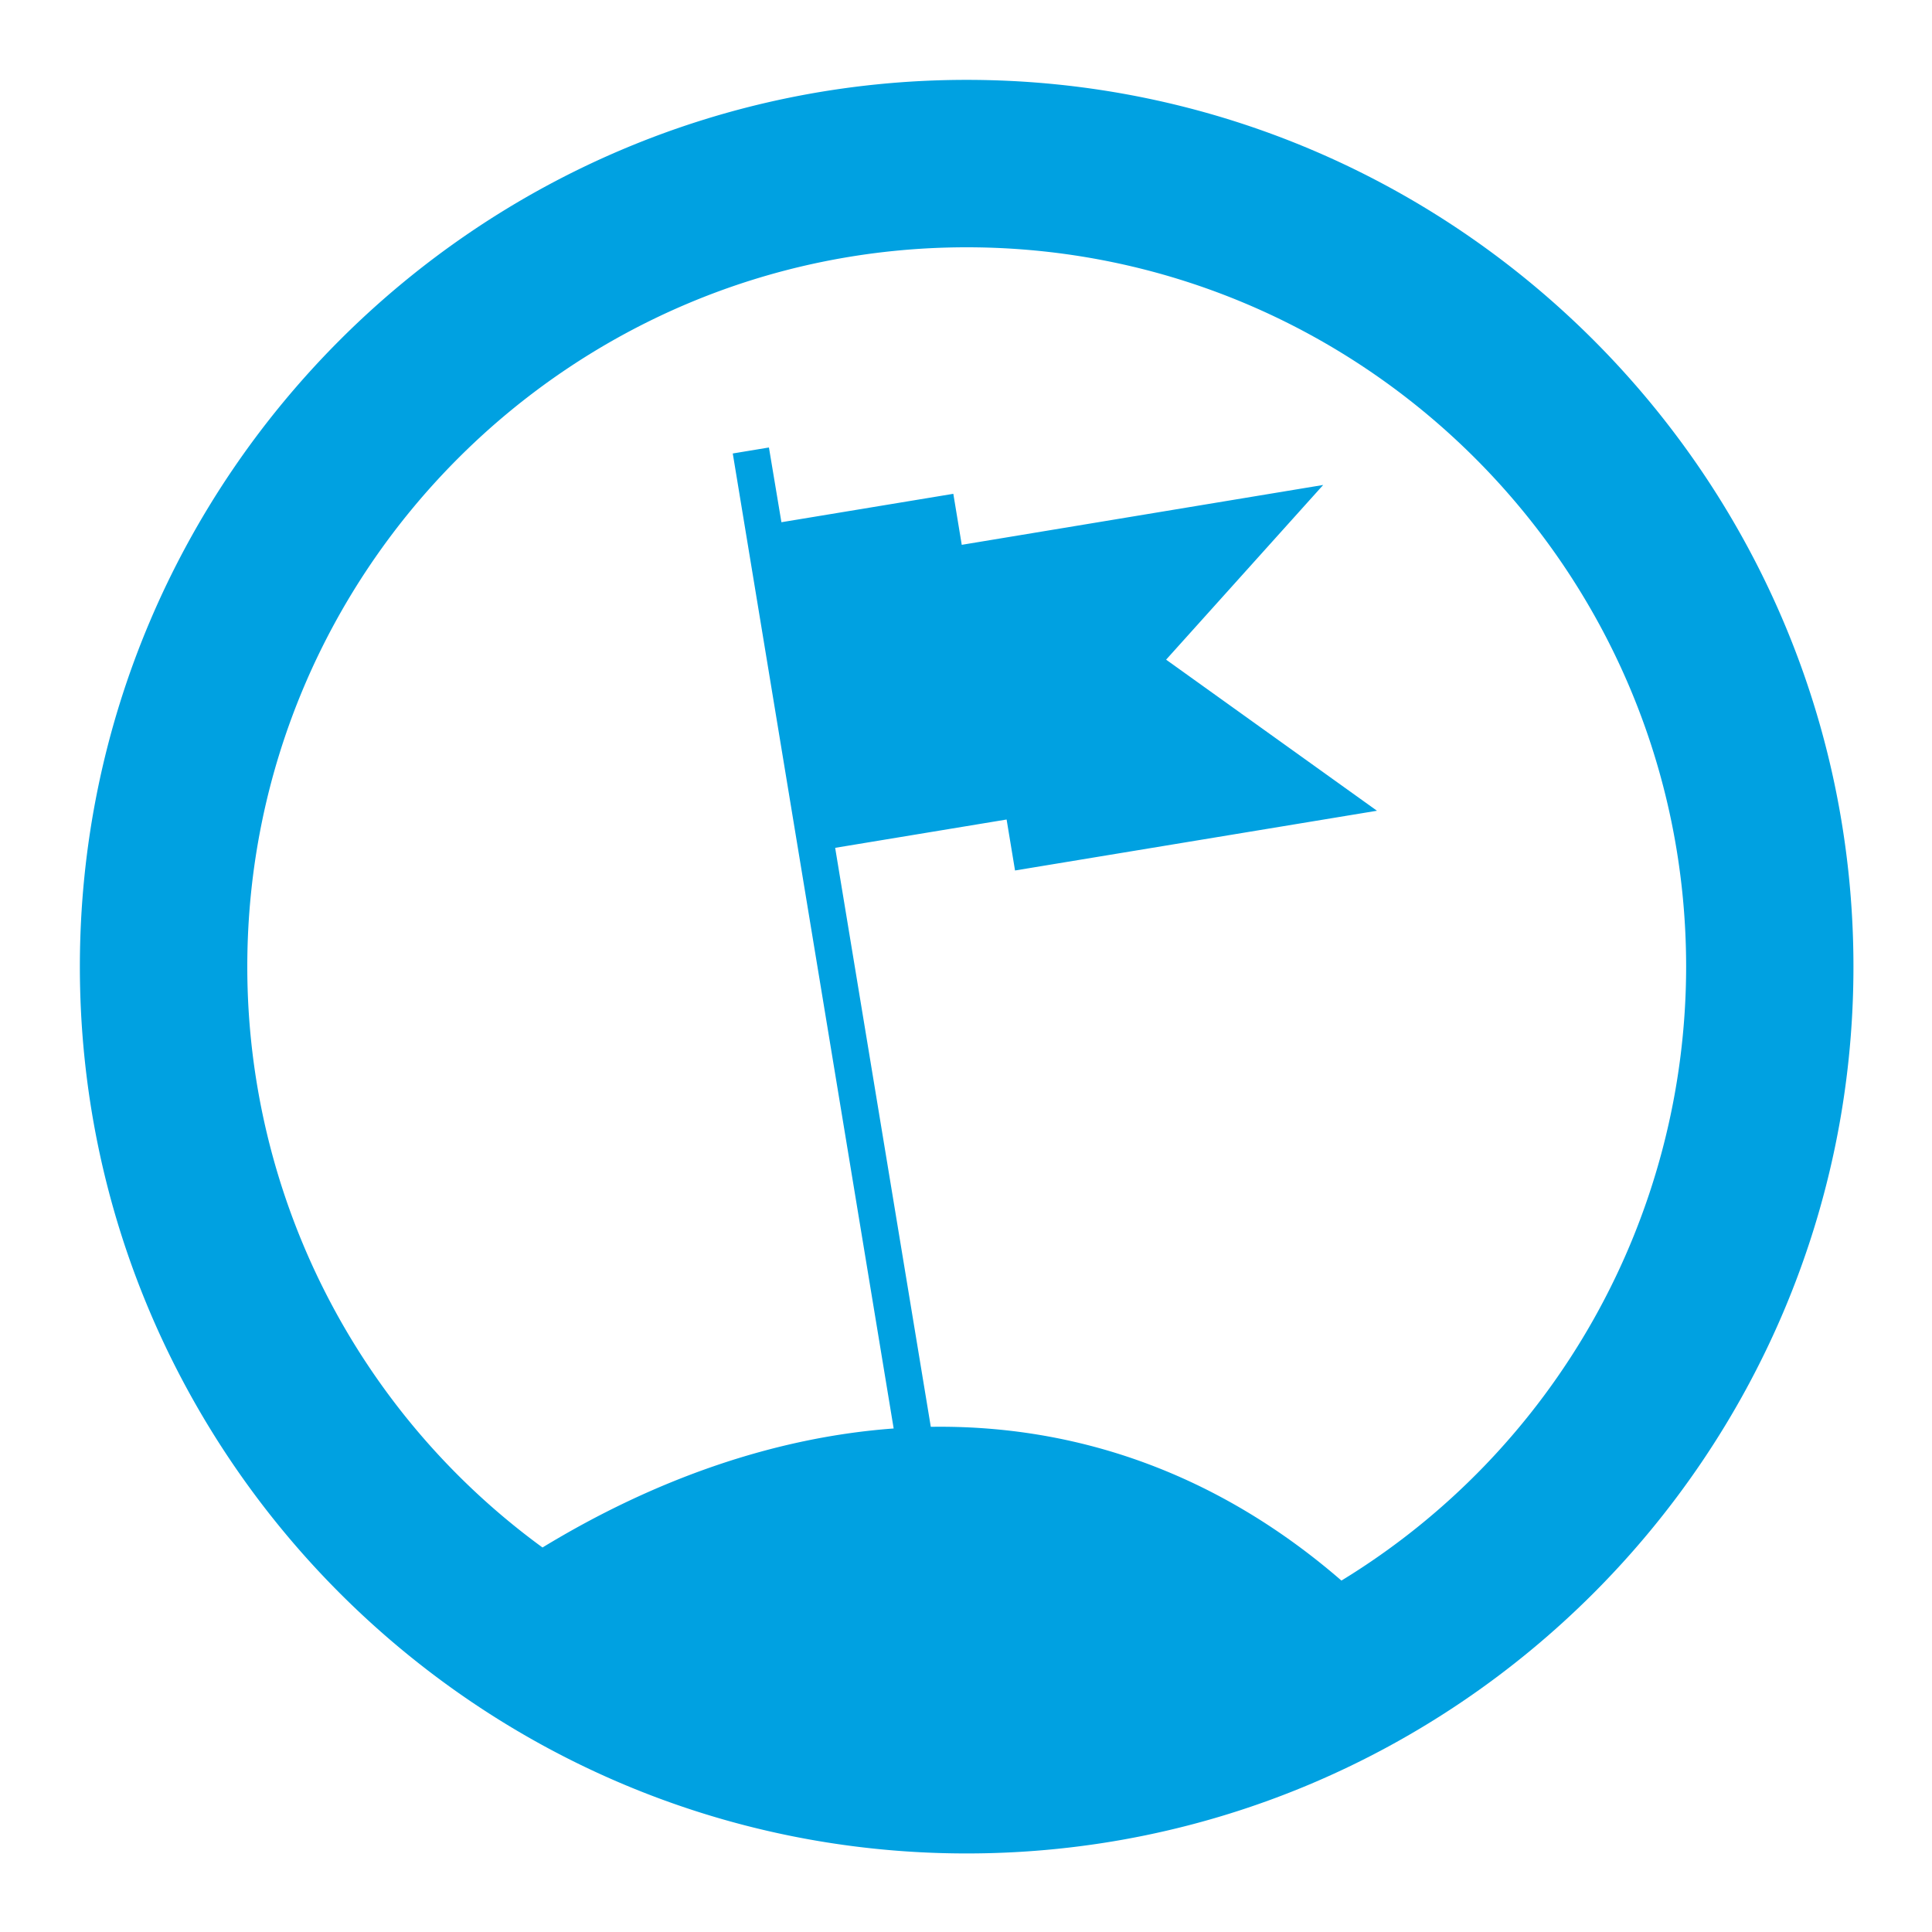 <svg id="Layer_1" data-name="Layer 1" xmlns="http://www.w3.org/2000/svg" viewBox="0 0 500 500"><defs><style>.cls-1{fill:#00a1e1;}</style></defs><title>milestone</title><path class="cls-1" d="M250.17,20.67c-126.54,0-229.5,103-229.5,229.5s103,229.5,229.5,229.5,229.5-103,229.5-229.5S376.71,20.67,250.17,20.67Zm97,388.39c-32.44-28.12-69.09-40.36-106.28-39.8L216.14,219.42l44.37-7.33,2.18,13.19,93.67-15.46-54.57-39.1,40.65-45.21L248.9,141l-2.18-13.2-44.49,7.35L199,115.81l-9.36,1.55,41.64,252.33c-30.82,2.26-61.8,13.1-90.88,30.8A186.06,186.06,0,0,1,64,250.17C64,147.5,147.5,64,250.17,64s186.2,83.53,186.2,186.2A186.26,186.26,0,0,1,347.15,409.06Z"/></svg>